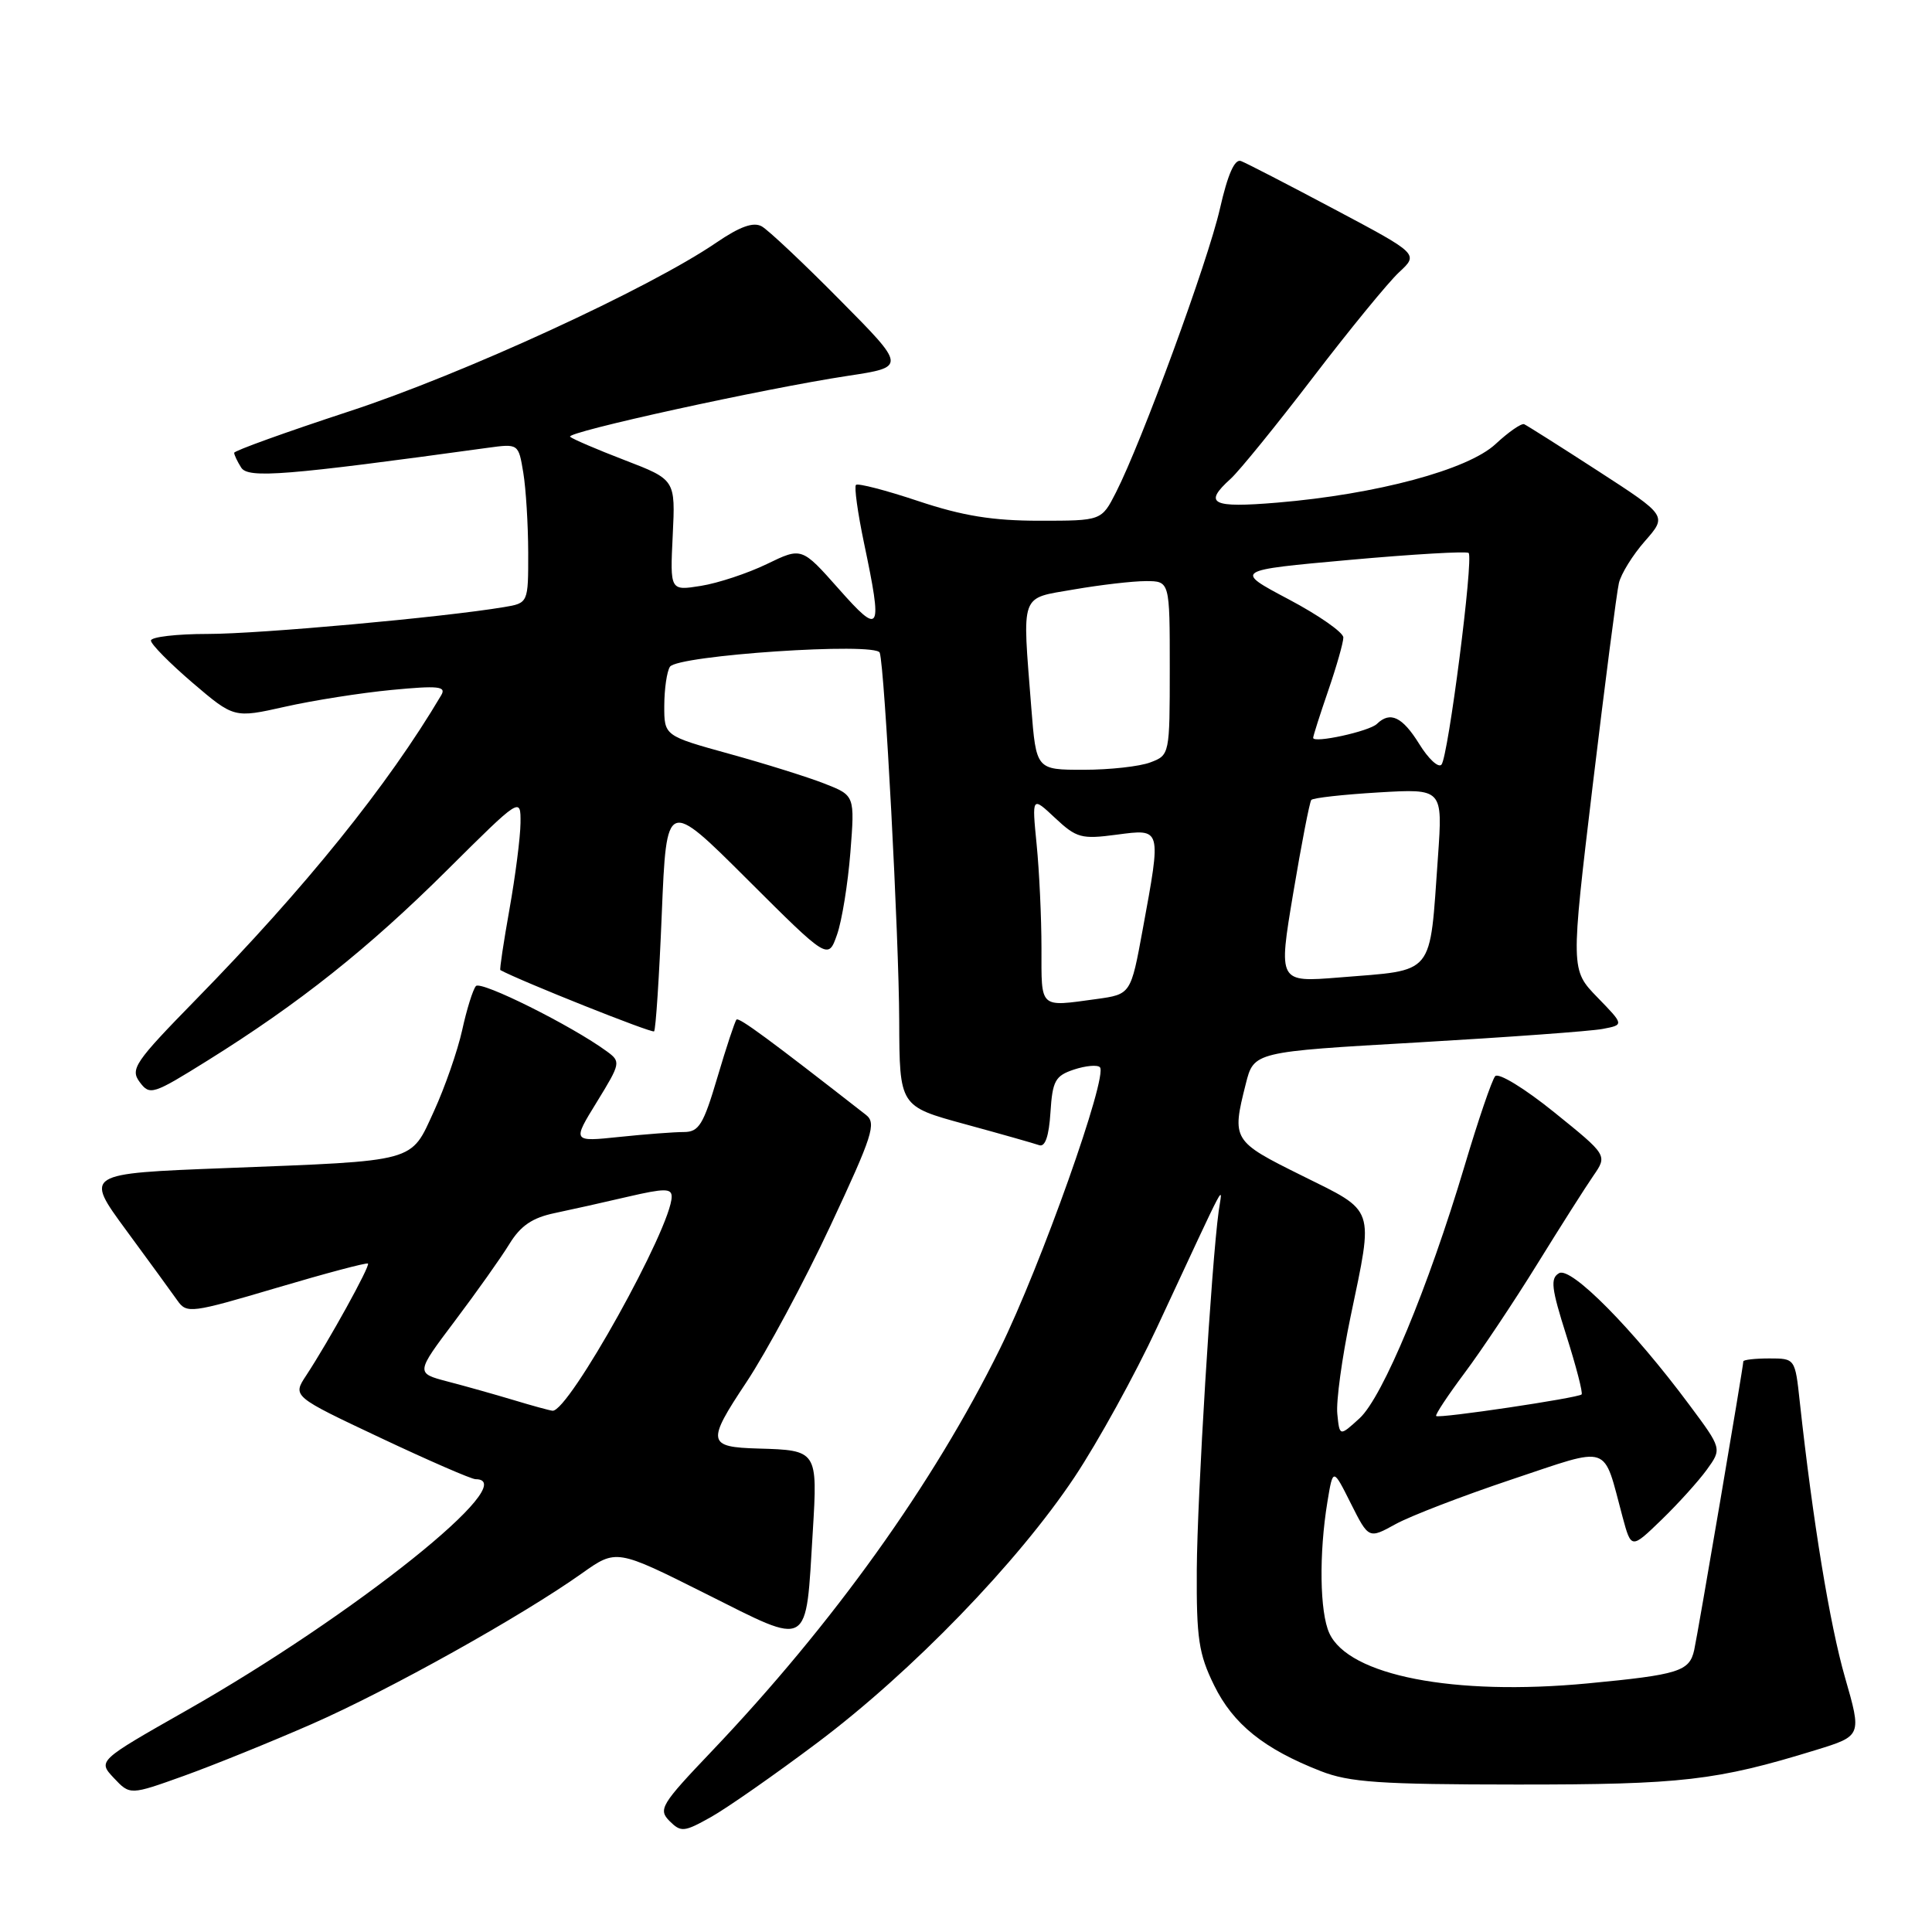 <?xml version="1.0" encoding="UTF-8" standalone="no"?>
<!DOCTYPE svg PUBLIC "-//W3C//DTD SVG 1.1//EN" "http://www.w3.org/Graphics/SVG/1.1/DTD/svg11.dtd" >
<svg xmlns="http://www.w3.org/2000/svg" xmlns:xlink="http://www.w3.org/1999/xlink" version="1.1" viewBox="0 0 256 256">
 <g >
 <path fill="currentColor"
d=" M 108.33 230.90 C 120.85 221.49 134.86 207.02 142.39 195.71 C 145.49 191.05 150.41 182.12 153.32 175.87 C 163.00 155.10 161.96 157.05 161.48 160.50 C 160.53 167.45 158.64 198.30 158.58 208.00 C 158.53 217.09 158.83 219.15 160.88 223.32 C 163.40 228.46 167.48 231.74 175.00 234.68 C 178.80 236.17 182.85 236.45 201.00 236.46 C 222.89 236.47 227.43 235.94 240.60 231.89 C 246.70 230.01 246.70 230.01 244.47 222.26 C 242.46 215.27 240.21 201.59 238.48 185.75 C 237.86 180.00 237.86 180.00 234.43 180.00 C 232.54 180.00 231.00 180.18 231.00 180.39 C 231.00 181.07 224.99 216.38 224.49 218.64 C 223.86 221.47 222.45 221.91 210.37 223.06 C 192.64 224.74 178.70 222.03 176.14 216.40 C 174.87 213.63 174.76 205.87 175.89 199.00 C 176.63 194.50 176.63 194.50 178.99 199.21 C 181.36 203.92 181.36 203.92 184.93 201.95 C 186.89 200.87 193.81 198.21 200.29 196.04 C 213.64 191.59 212.35 191.16 215.00 201.01 C 216.15 205.26 216.15 205.26 220.16 201.38 C 222.36 199.25 225.07 196.25 226.17 194.73 C 228.17 191.96 228.17 191.96 223.83 186.13 C 216.36 176.08 208.17 167.80 206.59 168.70 C 205.40 169.37 205.56 170.69 207.55 176.96 C 208.85 181.06 209.76 184.57 209.57 184.77 C 209.09 185.24 190.65 187.99 190.30 187.63 C 190.14 187.47 191.84 184.91 194.07 181.92 C 196.30 178.94 200.63 172.45 203.69 167.50 C 206.75 162.55 210.10 157.28 211.13 155.79 C 213.00 153.08 213.00 153.08 205.95 147.39 C 202.04 144.23 198.56 142.10 198.12 142.60 C 197.69 143.09 195.86 148.45 194.06 154.50 C 189.25 170.61 183.22 185.12 180.15 187.93 C 177.50 190.35 177.50 190.35 177.20 187.34 C 177.03 185.68 177.82 179.91 178.95 174.50 C 182.03 159.74 182.34 160.65 172.50 155.77 C 163.30 151.21 163.20 151.05 165.07 143.63 C 166.14 139.37 166.14 139.37 187.82 138.13 C 199.74 137.44 210.78 136.64 212.35 136.34 C 215.21 135.80 215.21 135.80 211.66 132.15 C 208.12 128.50 208.12 128.50 211.05 104.00 C 212.67 90.53 214.22 78.50 214.51 77.27 C 214.79 76.04 216.35 73.53 217.97 71.69 C 220.91 68.34 220.91 68.34 211.77 62.42 C 206.74 59.16 202.32 56.37 201.96 56.21 C 201.59 56.06 199.89 57.24 198.18 58.83 C 194.53 62.25 182.39 65.50 169.25 66.60 C 160.52 67.33 159.40 66.75 163.08 63.43 C 164.22 62.39 169.12 56.36 173.97 50.02 C 178.81 43.69 183.95 37.41 185.38 36.08 C 187.99 33.66 187.99 33.66 176.84 27.74 C 170.71 24.48 165.13 21.60 164.44 21.34 C 163.60 21.02 162.69 23.07 161.64 27.68 C 160.05 34.65 151.31 58.50 147.87 65.25 C 145.96 69.00 145.96 69.00 137.73 69.00 C 131.54 69.00 127.57 68.36 121.69 66.40 C 117.39 64.96 113.67 64.00 113.42 64.25 C 113.17 64.50 113.65 67.95 114.48 71.92 C 116.98 83.81 116.70 84.32 111.11 78.00 C 106.23 72.50 106.23 72.50 101.61 74.74 C 99.07 75.97 95.14 77.27 92.88 77.63 C 88.78 78.29 88.78 78.29 89.14 70.93 C 89.50 63.56 89.50 63.56 82.77 60.97 C 79.07 59.55 75.82 58.15 75.54 57.87 C 74.93 57.26 101.24 51.49 112.29 49.81 C 120.09 48.63 120.09 48.63 111.29 39.75 C 106.46 34.86 101.79 30.47 100.93 29.99 C 99.82 29.38 98.04 30.02 94.93 32.14 C 86.02 38.23 61.33 49.58 46.26 54.51 C 37.88 57.26 31.02 59.73 31.03 60.00 C 31.03 60.27 31.45 61.16 31.96 61.96 C 32.88 63.42 37.84 63.02 64.60 59.34 C 68.70 58.78 68.70 58.78 69.34 62.64 C 69.69 64.76 69.98 69.52 69.99 73.20 C 70.00 79.91 70.00 79.91 66.75 80.45 C 58.69 81.80 34.38 84.00 27.54 84.00 C 23.39 84.00 20.00 84.40 20.00 84.88 C 20.00 85.36 22.48 87.87 25.50 90.46 C 31.01 95.16 31.01 95.16 37.75 93.65 C 41.46 92.81 47.83 91.81 51.90 91.42 C 58.08 90.83 59.16 90.94 58.47 92.11 C 51.40 104.06 40.49 117.60 25.91 132.50 C 17.85 140.74 17.23 141.66 18.51 143.38 C 19.85 145.18 20.25 145.05 27.50 140.53 C 39.61 132.98 48.79 125.69 59.25 115.29 C 69.00 105.60 69.00 105.60 68.97 109.05 C 68.95 110.95 68.29 116.08 67.51 120.46 C 66.73 124.84 66.18 128.48 66.30 128.54 C 68.94 129.98 86.39 136.94 86.67 136.66 C 86.89 136.44 87.35 129.42 87.69 121.06 C 88.32 105.85 88.32 105.85 99.03 116.53 C 109.73 127.20 109.73 127.20 110.91 123.85 C 111.56 122.01 112.35 117.10 112.68 112.95 C 113.27 105.41 113.27 105.41 109.27 103.84 C 107.08 102.98 101.40 101.20 96.65 99.89 C 88.01 97.50 88.01 97.50 88.02 93.50 C 88.03 91.30 88.36 88.98 88.77 88.35 C 89.74 86.83 116.11 85.06 116.57 86.49 C 117.23 88.51 119.12 124.23 119.15 135.26 C 119.19 146.59 119.19 146.59 127.84 148.95 C 132.61 150.25 137.04 151.51 137.69 151.74 C 138.48 152.03 138.99 150.57 139.19 147.41 C 139.46 143.20 139.82 142.55 142.31 141.72 C 143.86 141.21 145.40 141.07 145.74 141.41 C 146.86 142.52 137.90 167.75 132.49 178.73 C 123.68 196.60 110.37 215.18 94.29 232.07 C 87.60 239.09 87.19 239.76 88.71 241.29 C 90.24 242.81 90.64 242.77 94.24 240.75 C 96.37 239.55 102.71 235.12 108.33 230.90 Z  M 41.33 228.44 C 51.52 223.97 69.10 214.16 77.09 208.49 C 81.67 205.24 81.67 205.24 93.54 211.19 C 107.52 218.19 106.74 218.65 107.70 202.91 C 108.35 192.23 108.30 192.16 100.50 191.94 C 93.72 191.75 93.60 191.12 98.89 183.17 C 101.56 179.15 106.58 169.81 110.04 162.41 C 115.62 150.48 116.16 148.83 114.75 147.73 C 101.98 137.76 97.91 134.76 97.59 135.10 C 97.38 135.32 96.24 138.76 95.06 142.75 C 93.20 149.04 92.61 150.00 90.60 150.00 C 89.33 150.00 85.49 150.29 82.06 150.65 C 75.83 151.30 75.83 151.30 79.09 146.01 C 82.24 140.88 82.28 140.68 80.42 139.32 C 75.77 135.91 63.71 129.90 63.06 130.66 C 62.66 131.12 61.84 133.75 61.24 136.50 C 60.63 139.25 58.95 144.07 57.51 147.22 C 54.35 154.10 55.52 153.78 29.85 154.78 C 11.20 155.50 11.20 155.50 16.71 163.00 C 19.74 167.12 22.80 171.32 23.51 172.33 C 24.74 174.08 25.32 174.00 36.64 170.65 C 43.15 168.72 48.60 167.27 48.76 167.43 C 49.07 167.74 43.58 177.68 40.57 182.26 C 38.75 185.02 38.75 185.02 50.39 190.51 C 56.79 193.53 62.47 196.00 63.01 196.00 C 69.47 196.00 46.97 214.00 24.73 226.63 C 12.95 233.32 12.95 233.32 15.09 235.60 C 17.23 237.87 17.23 237.87 24.37 235.31 C 28.29 233.90 35.92 230.81 41.33 228.44 Z  M 138.00 125.65 C 138.00 121.60 137.71 115.41 137.36 111.90 C 136.73 105.50 136.73 105.50 139.81 108.39 C 142.64 111.04 143.30 111.22 147.95 110.60 C 153.95 109.81 153.90 109.63 151.42 123.13 C 149.84 131.75 149.84 131.75 145.28 132.38 C 137.65 133.42 138.00 133.74 138.00 125.65 Z  M 171.36 118.34 C 172.45 111.83 173.53 106.28 173.75 106.00 C 173.98 105.72 177.99 105.28 182.67 105.00 C 191.17 104.50 191.17 104.50 190.54 113.50 C 189.39 129.56 190.29 128.47 177.44 129.52 C 169.38 130.17 169.38 130.17 171.36 118.34 Z  M 136.65 93.75 C 135.45 78.31 135.07 79.37 142.33 78.10 C 145.81 77.50 150.09 77.00 151.83 77.00 C 155.00 77.00 155.00 77.00 155.00 88.52 C 155.00 99.98 154.98 100.06 152.43 101.02 C 151.02 101.56 147.04 102.00 143.58 102.00 C 137.30 102.00 137.30 102.00 136.65 93.75 Z  M 188.05 98.57 C 185.82 94.98 184.21 94.21 182.45 95.92 C 181.44 96.91 174.00 98.53 174.00 97.77 C 174.00 97.52 174.90 94.70 176.00 91.50 C 177.10 88.30 178.00 85.14 178.00 84.47 C 178.00 83.80 174.74 81.52 170.75 79.41 C 163.50 75.57 163.50 75.57 178.82 74.19 C 187.25 73.43 194.35 73.02 194.60 73.27 C 195.28 73.95 191.89 100.35 191.00 101.32 C 190.59 101.78 189.26 100.54 188.05 98.57 Z  M 68.00 185.50 C 65.53 184.76 61.60 183.65 59.28 183.05 C 55.07 181.94 55.07 181.94 60.28 175.02 C 63.15 171.21 66.40 166.63 67.50 164.83 C 68.98 162.42 70.53 161.36 73.50 160.74 C 75.70 160.28 80.09 159.30 83.25 158.56 C 88.04 157.45 89.00 157.45 89.00 158.56 C 89.00 162.58 75.34 187.14 73.21 186.93 C 72.82 186.89 70.47 186.25 68.00 185.50 Z "/>
</g>
</svg>